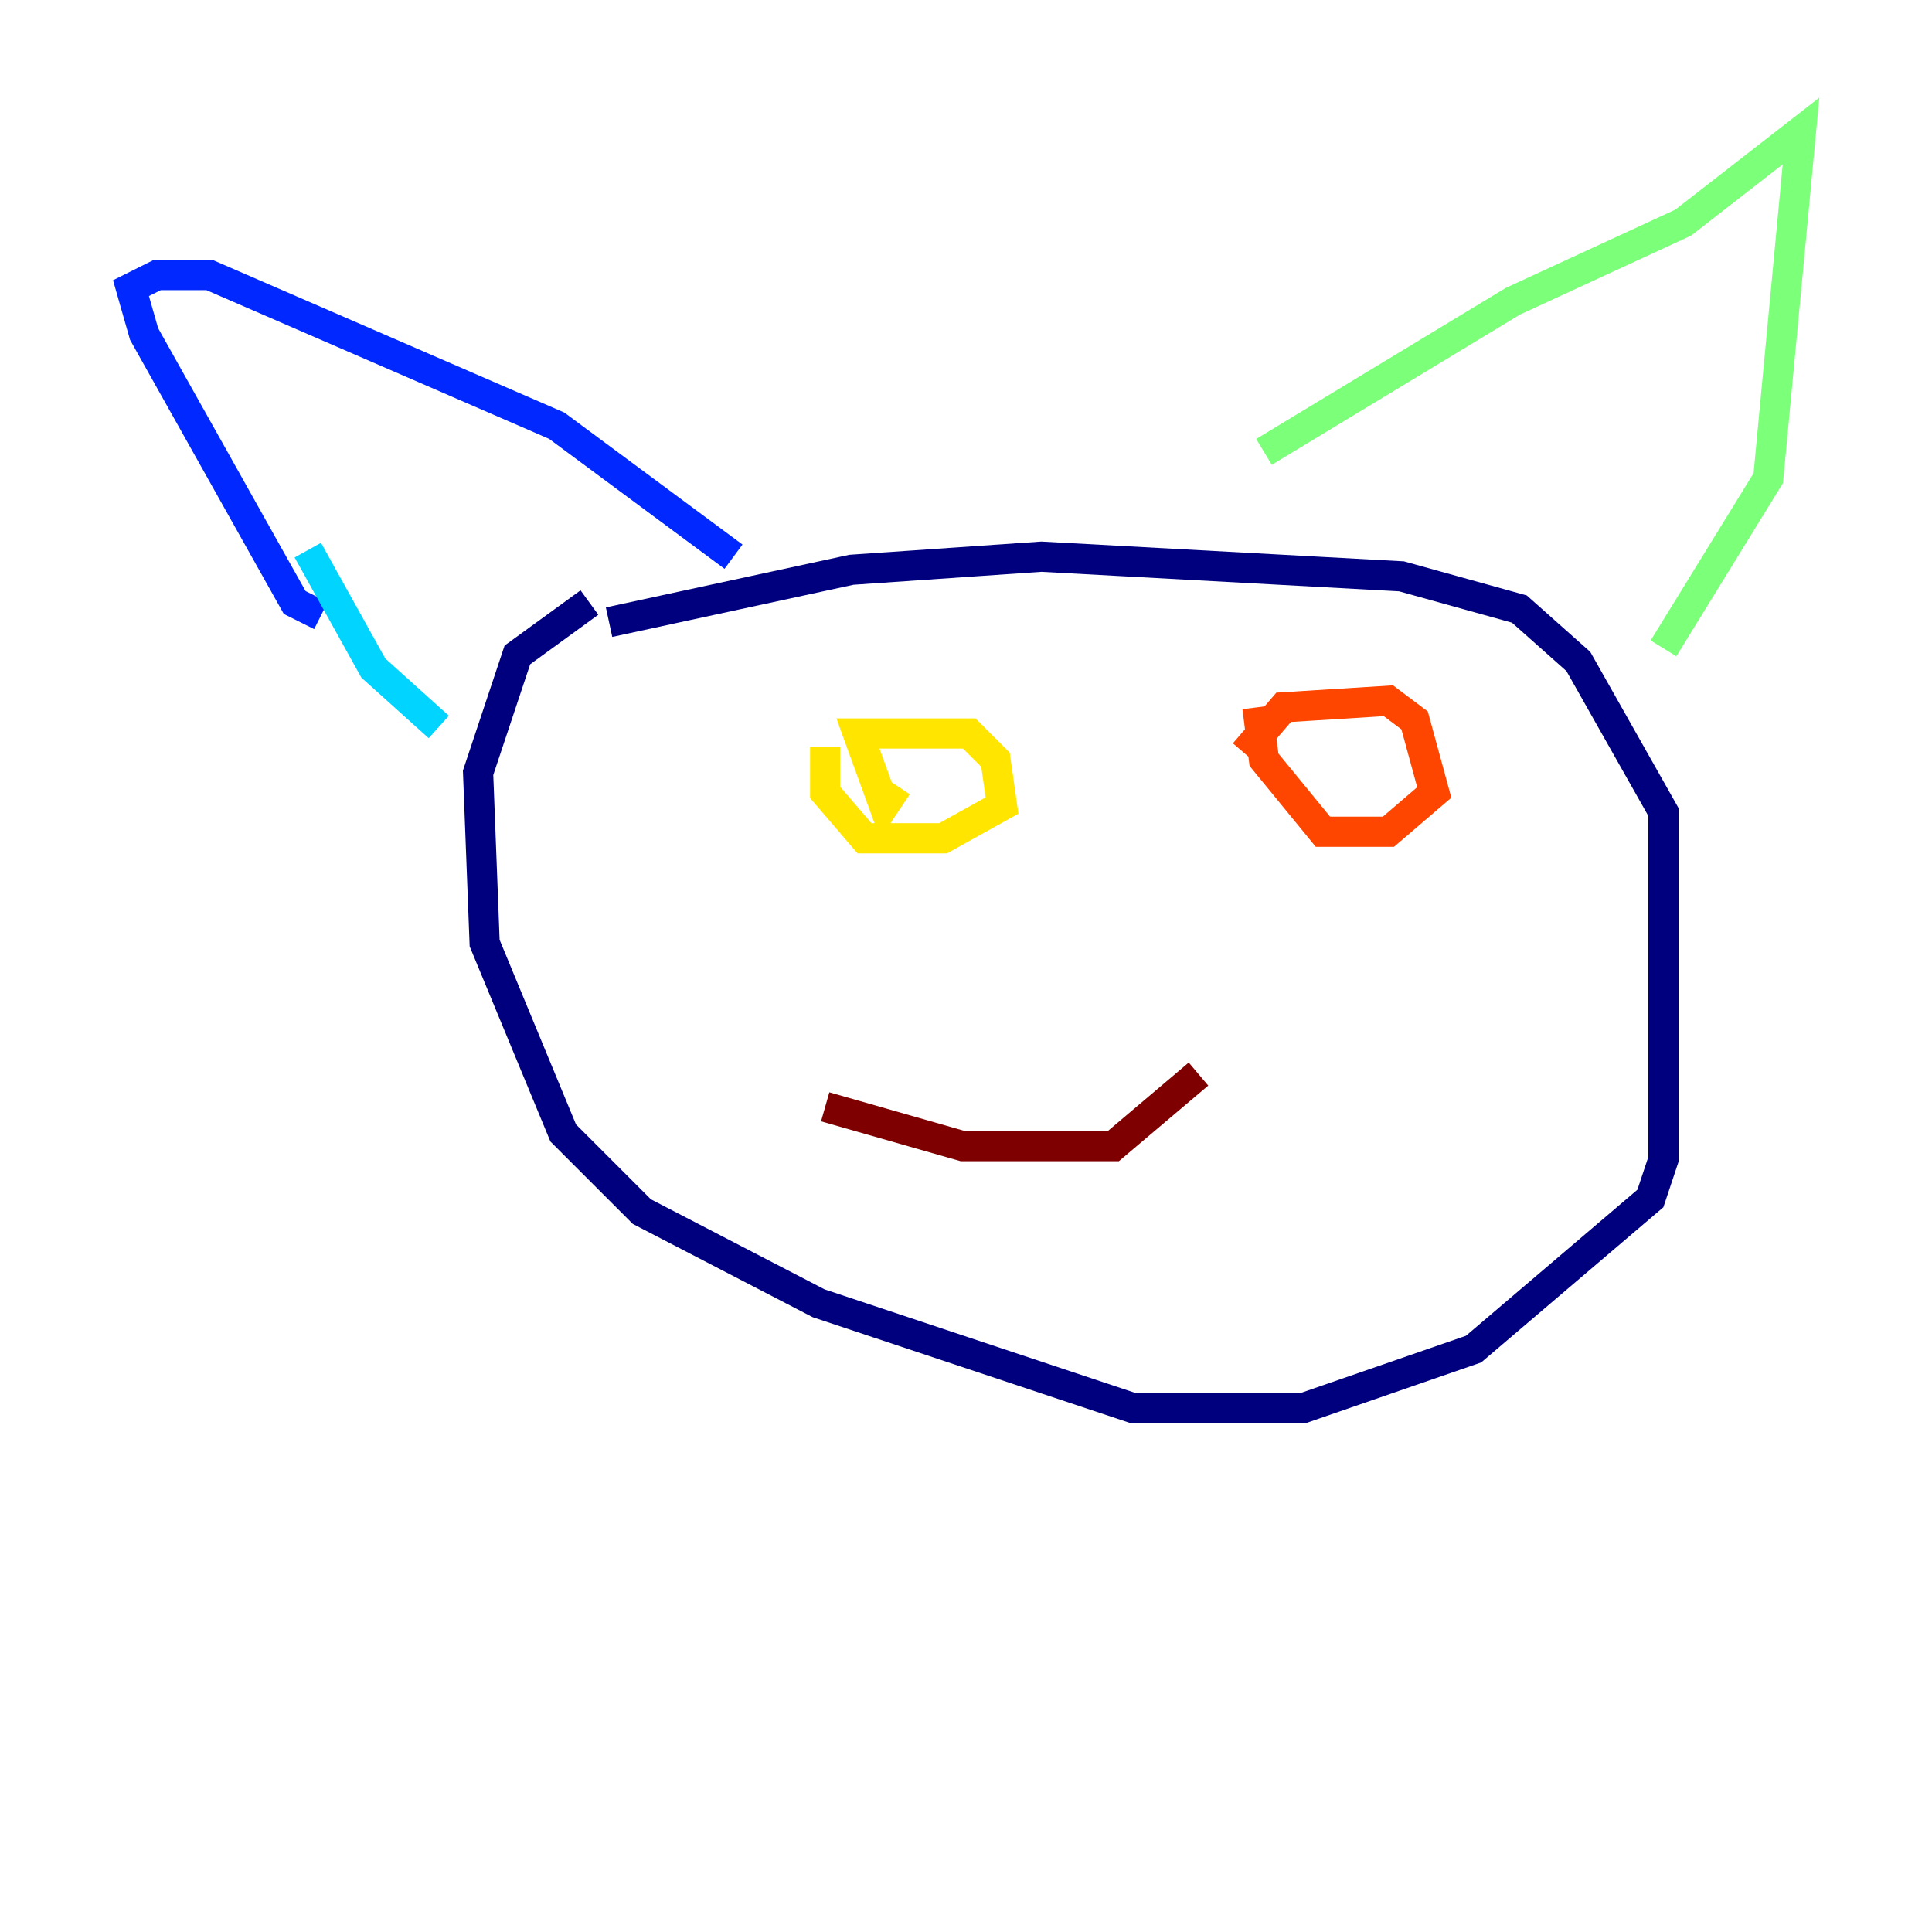 <?xml version="1.0" encoding="utf-8" ?>
<svg baseProfile="tiny" height="128" version="1.2" viewBox="0,0,128,128" width="128" xmlns="http://www.w3.org/2000/svg" xmlns:ev="http://www.w3.org/2001/xml-events" xmlns:xlink="http://www.w3.org/1999/xlink"><defs /><polyline fill="none" points="39.051,39.919 34.278,43.39 31.675,51.2 32.108,62.481 37.315,75.064 42.522,80.271 54.237,86.346 75.064,93.288 86.346,93.288 97.627,89.383 109.342,79.403 110.21,76.8 110.21,53.803 104.57,43.824 100.664,40.352 92.854,38.183 68.99,36.881 56.407,37.749 40.352,41.22" stroke="#00007f" stroke-width="2" /><polyline fill="none" points="21.261,40.786 19.525,39.919 9.546,22.129 8.678,19.091 10.414,18.224 13.885,18.224 36.881,28.203 48.597,36.881" stroke="#0028ff" stroke-width="2" /><polyline fill="none" points="20.393,36.447 24.732,44.258 29.071,48.163" stroke="#00d4ff" stroke-width="2" /><polyline fill="none" points="83.742,29.939 100.231,19.959 111.512,14.752 119.322,8.678 117.153,31.675 110.21,42.956" stroke="#7cff79" stroke-width="2" /><polyline fill="none" points="59.444,52.068 58.576,53.37 56.841,48.597 64.217,48.597 65.953,50.332 66.386,53.37 62.481,55.539 57.275,55.539 54.671,52.502 54.671,49.464" stroke="#ffe500" stroke-width="2" /><polyline fill="none" points="82.441,49.898 85.044,46.861 91.986,46.427 93.722,47.729 95.024,52.502 91.986,55.105 87.647,55.105 83.742,50.332 83.308,46.861" stroke="#ff4600" stroke-width="2" /><polyline fill="none" points="54.671,73.329 63.783,75.932 73.763,75.932 79.403,71.159" stroke="#7f0000" stroke-width="2" /></svg>
